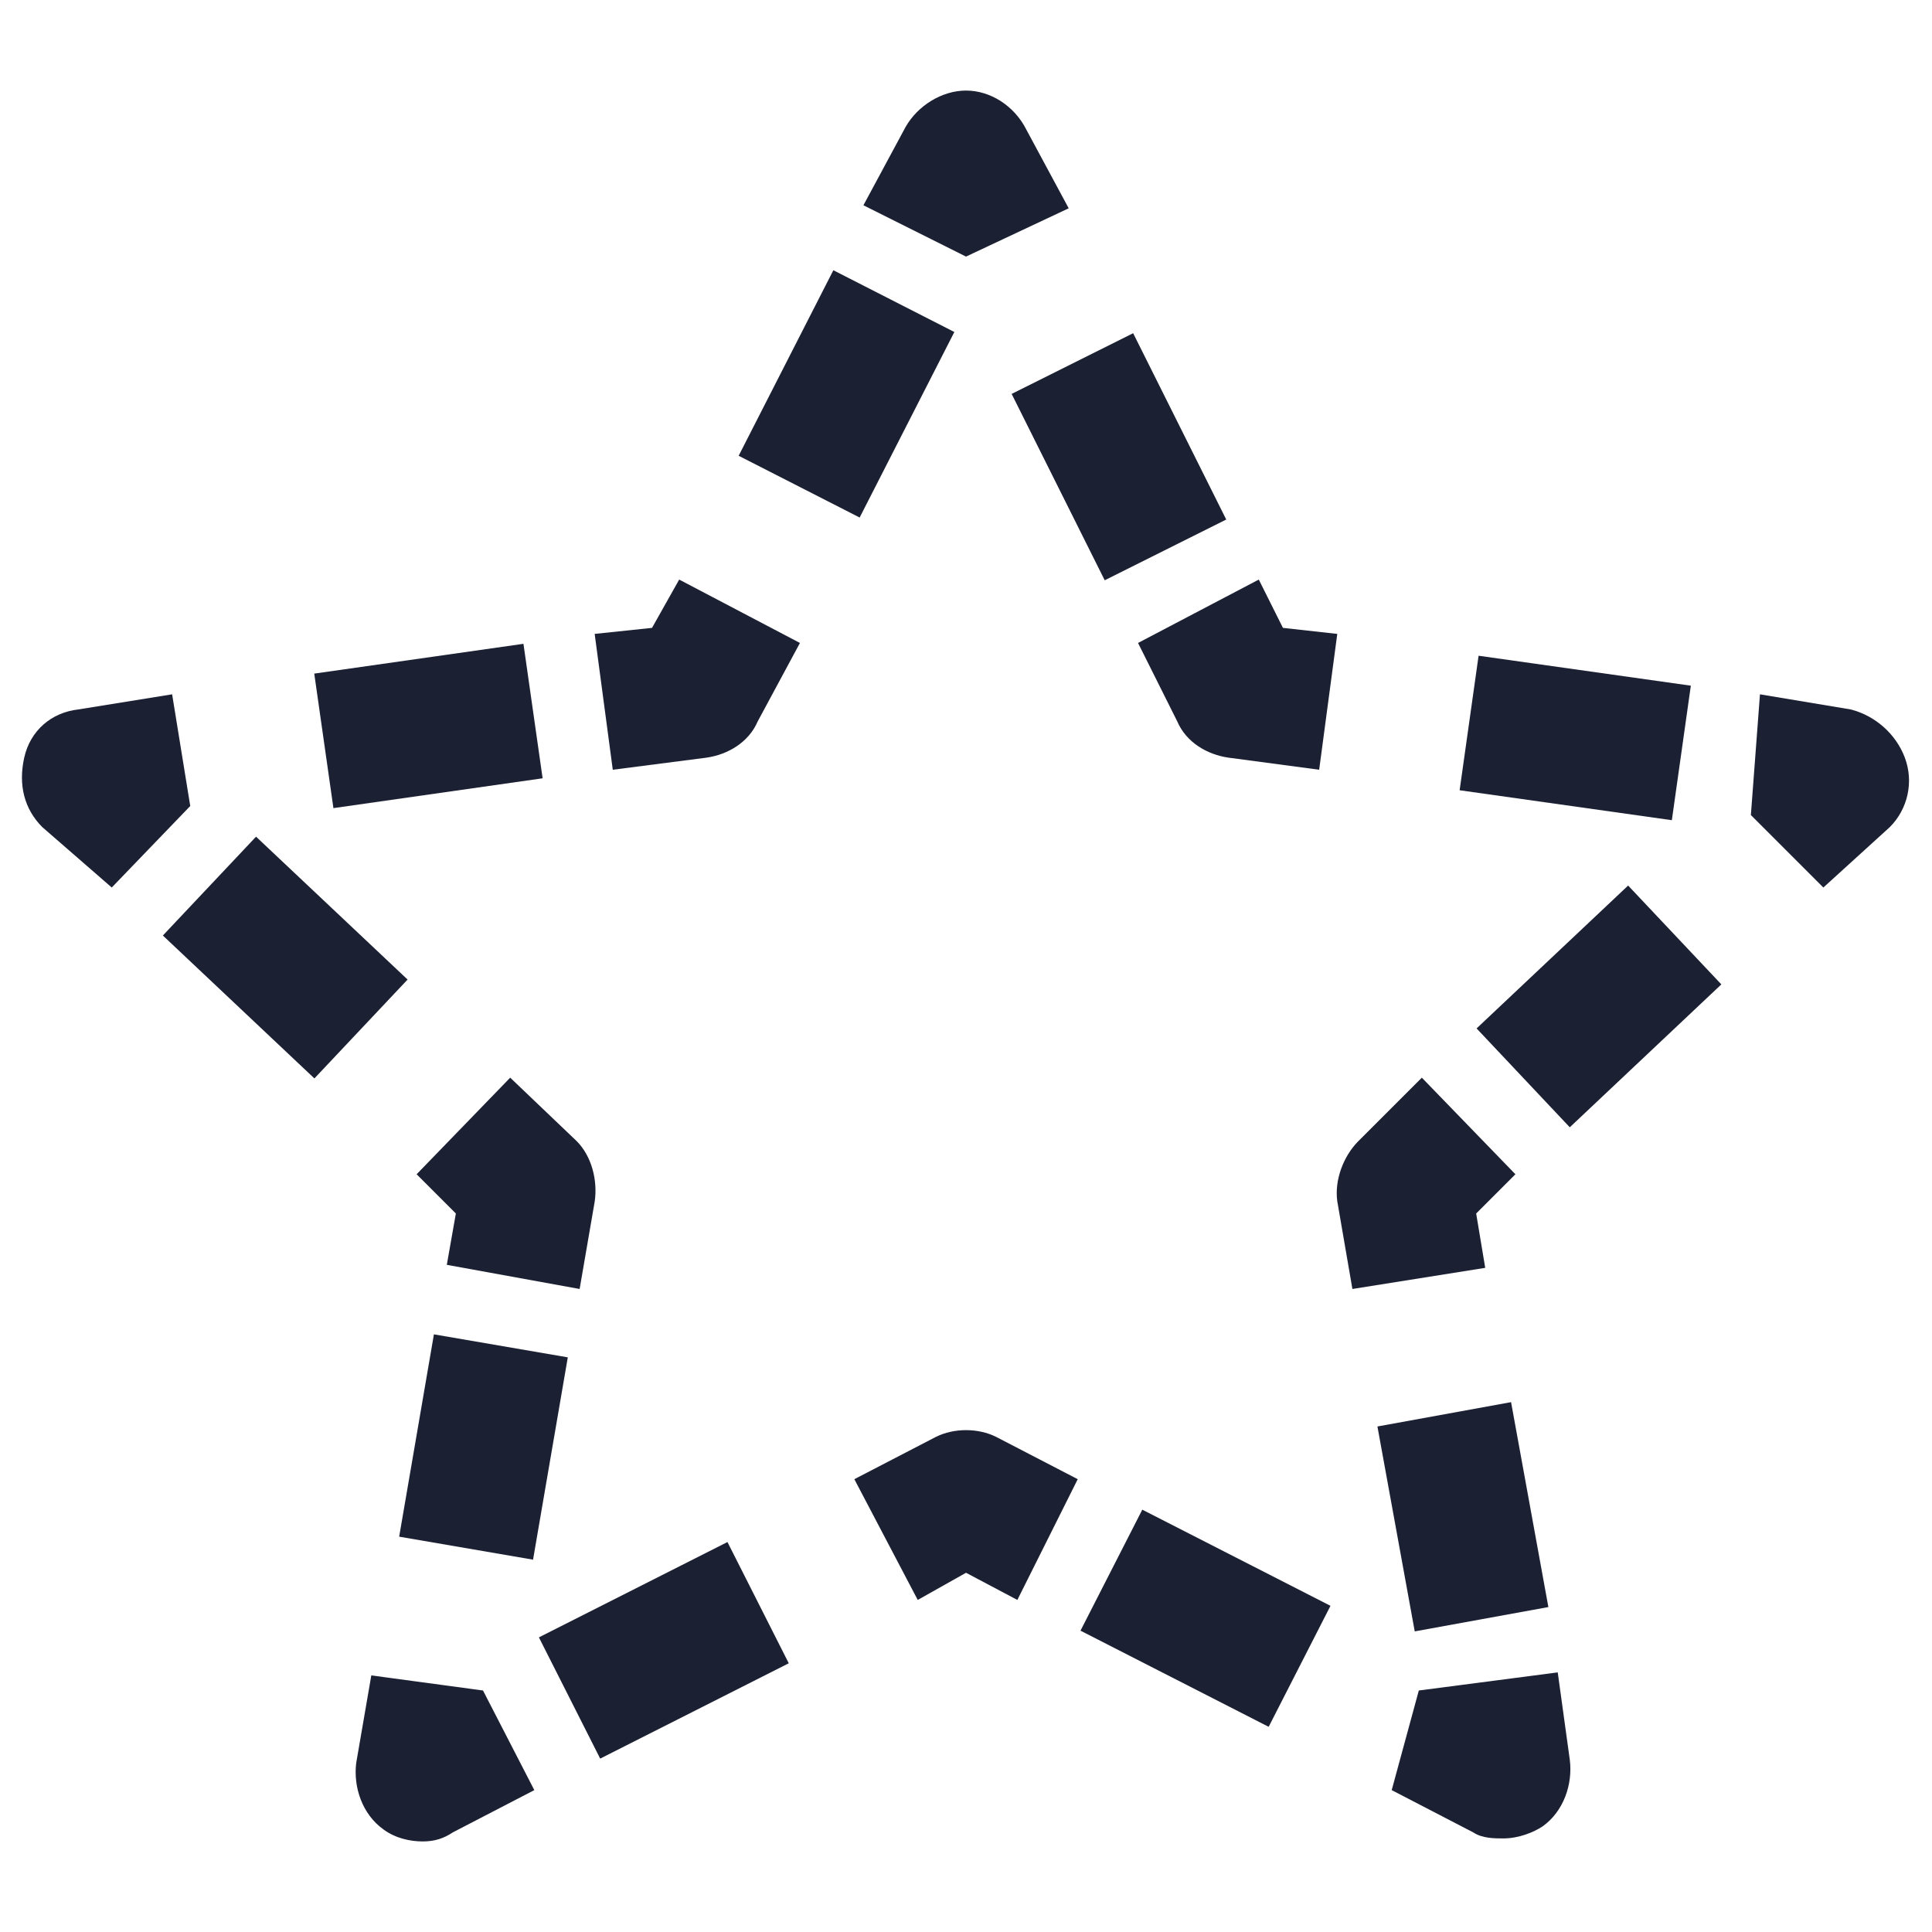 <svg fill="#1C2033" width="52" height="52" viewBox="0 0 64 64" xmlns="http://www.w3.org/2000/svg"><path d="M32 8.5L35.402 6.9L34.002 4.3C33.602 3.5 32.802 3 32.002 3C31.202 3 30.402 3.5 30.002 4.2L28.602 6.8L32 8.5Z"/><path d="M37.537 11.038L33.512 13.049L36.595 19.222L40.621 17.21L37.537 11.038Z"/><path d="M38.999 23.899C39.299 24.599 39.999 24.999 40.699 25.099L43.699 25.499L44.299 20.999L42.499 20.799L41.699 19.199L37.699 21.299L38.999 23.899Z"/><path d="M48.98 21.722L48.352 26.178L55.382 27.17L56.011 22.714L48.98 21.722Z"/><path d="M63.101 25.1C62.801 24.3 62.101 23.7 61.301 23.5L58.301 23L58 27L60.401 29.4L62.601 27.4C63.201 26.8 63.401 25.9 63.101 25.1Z"/><path d="M53.934 29.335L48.914 34.068L52.001 37.343L57.022 32.609L53.934 29.335Z"/><path d="M48.9 40.199L50.2 38.899L47.1 35.699L45 37.799C44.5 38.299 44.2 39.099 44.3 39.799L44.8 42.699L49.2 41.999L48.9 40.199Z"/><path d="M50.056 46.448L45.629 47.254L46.865 54.042L51.292 53.236L50.056 46.448Z"/><path d="M51.602 55.4L47 56L46.102 59.3L48.802 60.7C49.102 60.9 49.502 60.9 49.802 60.9C50.302 60.9 50.802 60.7 51.102 60.5C51.802 60 52.102 59.1 52.002 58.3L51.602 55.4Z"/><path d="M37.84 50.01L35.793 54.018L42.026 57.203L44.074 53.195L37.84 50.01Z"/><path d="M31.001 47.6L28.301 49L30.401 53L32.001 52.1L33.701 53L35.701 49L33.001 47.6C32.401 47.3 31.601 47.3 31.001 47.6Z"/><path d="M24.098 51.082L17.852 54.24L19.882 58.256L26.129 55.098L24.098 51.082Z"/><path d="M16 56L12.3 55.5L11.8 58.4C11.7 59.2 12 60.1 12.7 60.6C13.1 60.9 13.6 61 14 61C14.4 61 14.7 60.9 15 60.7L17.7 59.3L16 56Z"/><path d="M14.374 44.202L13.223 50.904L17.658 51.666L18.809 44.964L14.374 44.202Z"/><path d="M19.701 39.799C19.801 39.099 19.601 38.299 19.101 37.799L16.901 35.699L13.801 38.899L15.101 40.199L14.801 41.899L19.201 42.699L19.701 39.799Z"/><path d="M8.482 27.716L5.395 30.99L10.415 35.724L13.502 32.449L8.482 27.716Z"/><path d="M6.302 26.7L5.702 23L2.602 23.5C1.702 23.6 1.002 24.2 0.802 25.1C0.602 26 0.802 26.8 1.402 27.4L3.702 29.4L6.302 26.7Z"/><path d="M17.34 21.327L10.41 22.314L11.045 26.77L17.975 25.782L17.34 21.327Z"/><path d="M21.599 20.799L19.699 20.999L20.299 25.499L23.399 25.099C24.099 24.999 24.799 24.599 25.099 23.899L26.499 21.299L22.499 19.199L21.599 20.799Z"/><path d="M27.606 8.952L24.469 15.098L28.477 17.144L31.614 10.998L27.606 8.952Z"/></svg>